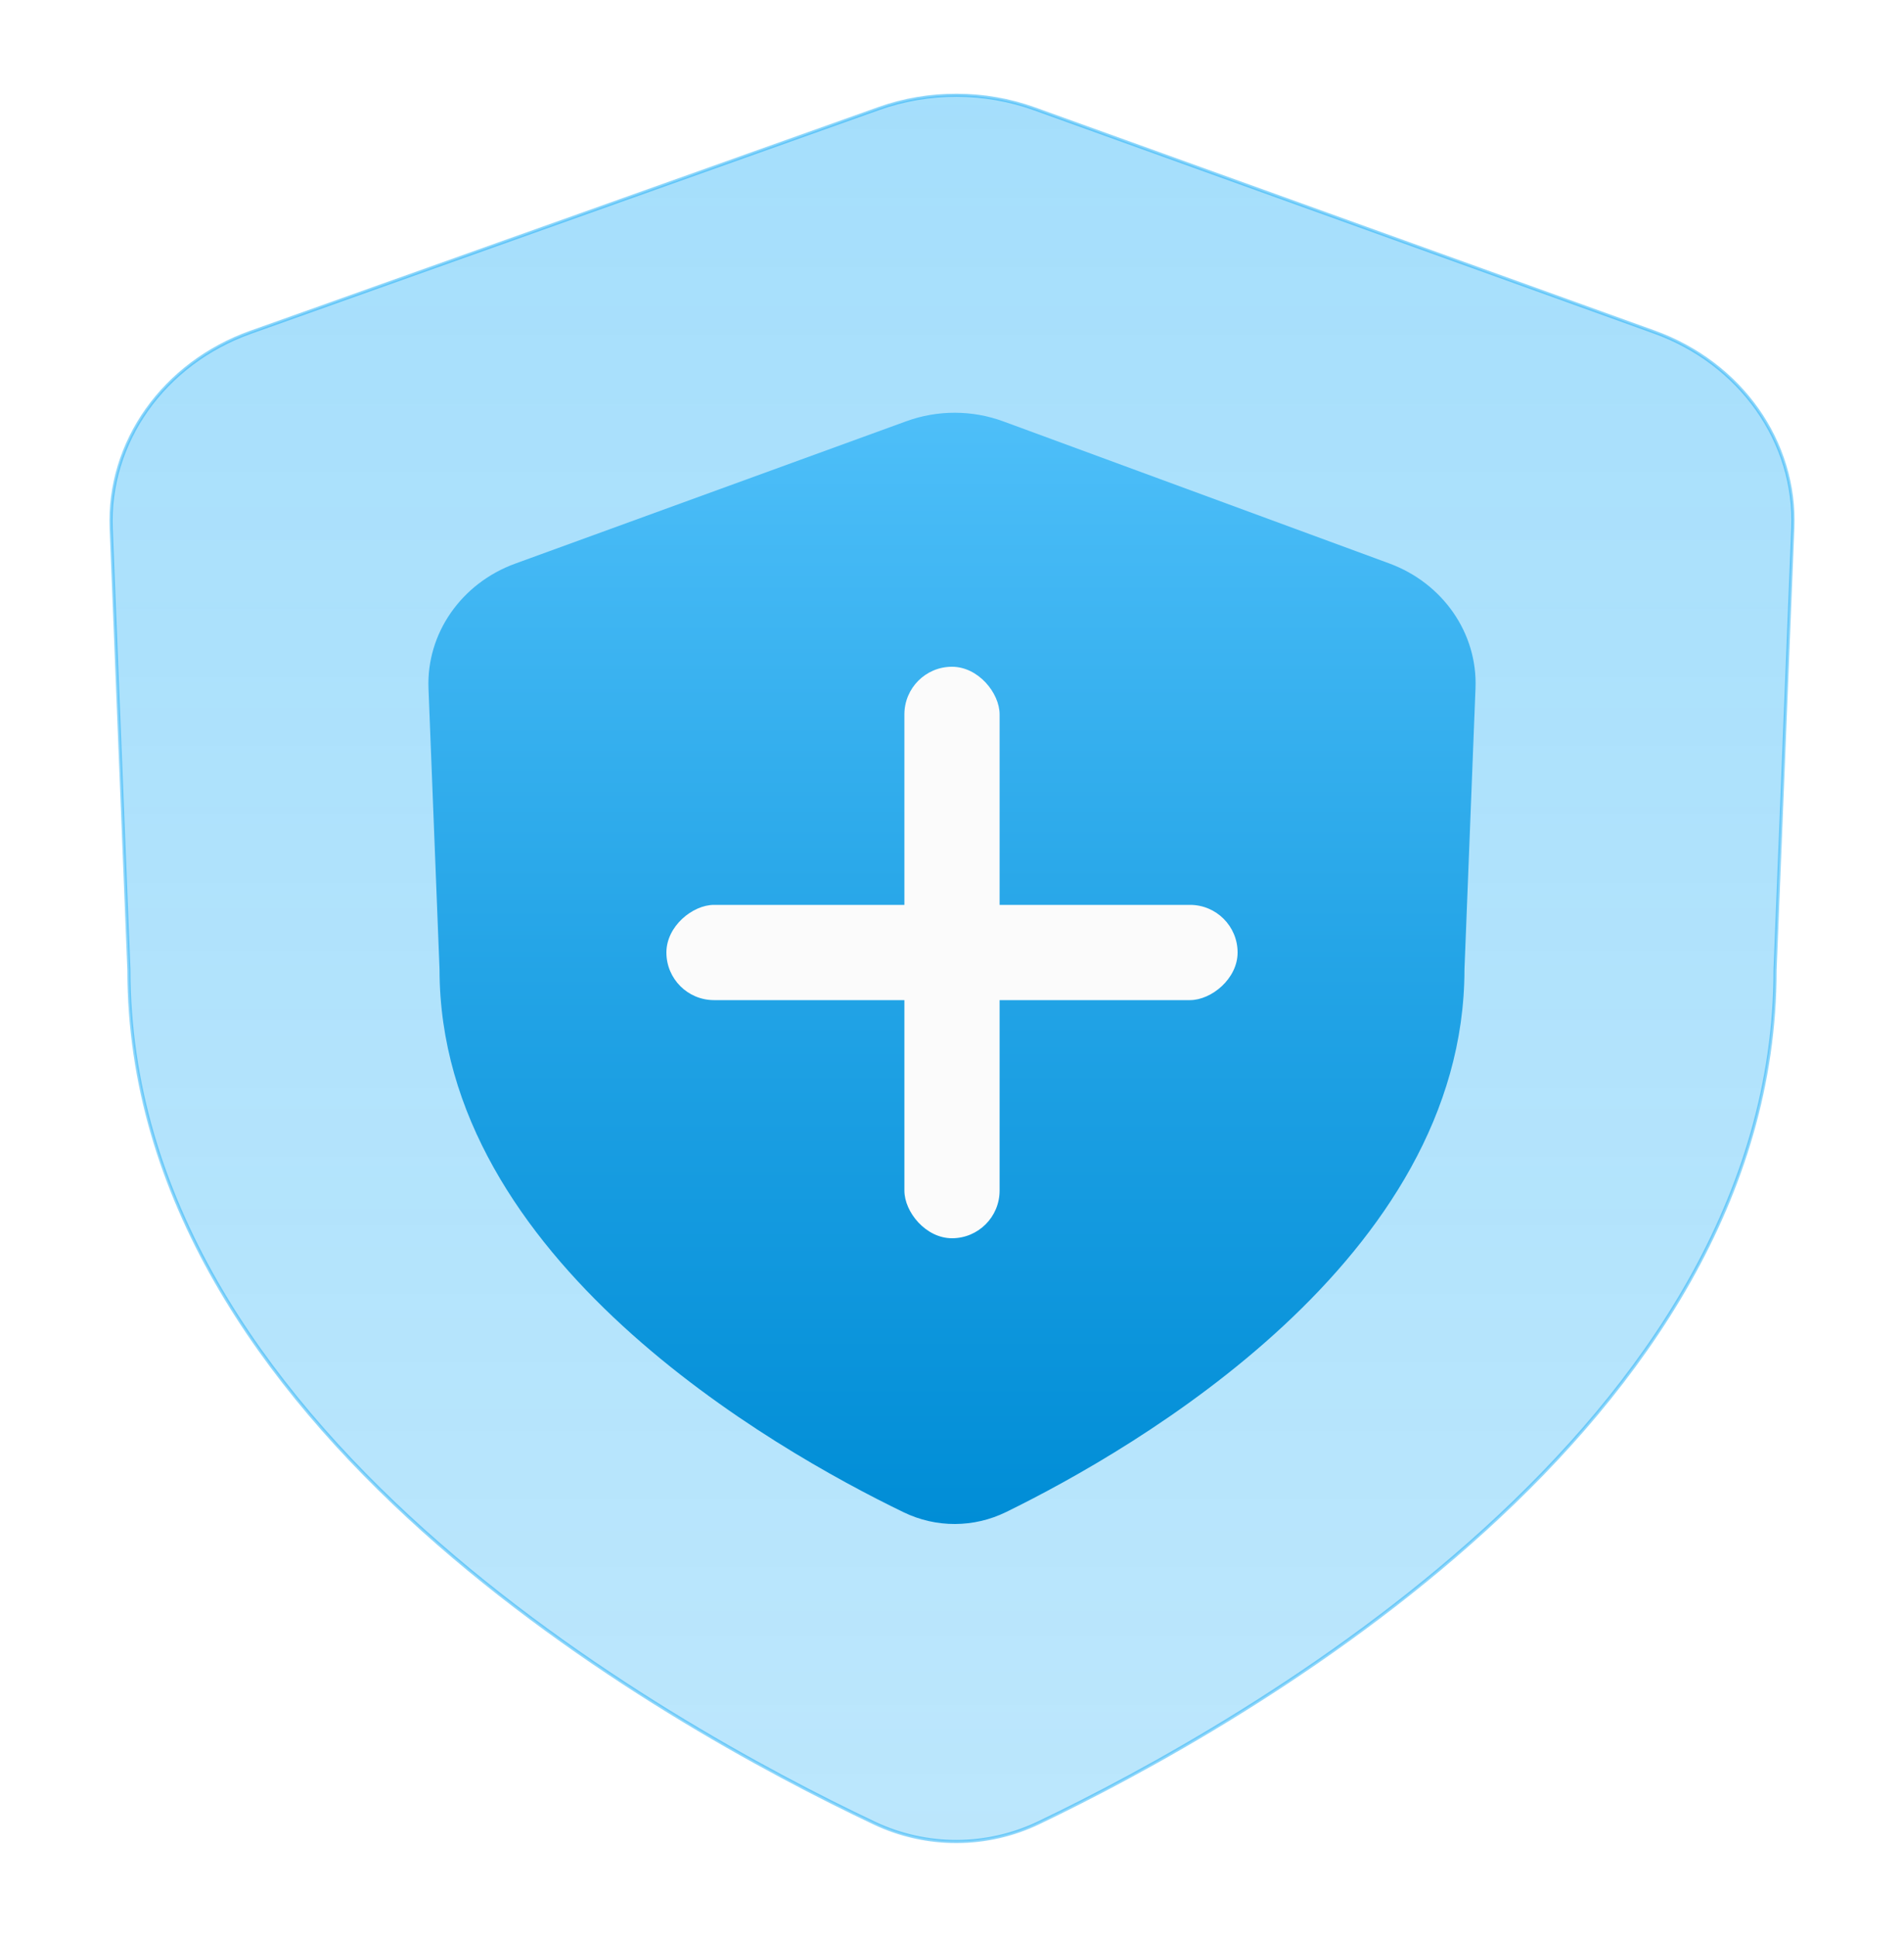 <svg width="60" height="61" viewBox="0 0 60 61" fill="none" xmlns="http://www.w3.org/2000/svg">
<path opacity="0.5" d="M27.55 57.419C29.195 58.197 31.099 58.194 32.739 57.407C39.28 54.272 55.936 44.881 55.936 30.556L56.495 16.631C56.604 13.917 54.85 11.437 52.127 10.457L32.602 3.429C31.022 2.86 29.272 2.857 27.691 3.42L7.897 10.466C5.161 11.44 3.395 13.926 3.505 16.649L4.063 30.556C4.063 44.898 20.951 54.294 27.55 57.419Z" fill="url(#paint0_linear)" stroke="#1FAEF7" stroke-width="0.1" stroke-linecap="round" stroke-linejoin="round"/>
<g filter="url(#filter0_d)">
<path d="M28.474 47.63C29.499 48.126 30.684 48.123 31.706 47.623C35.778 45.628 46.149 39.651 46.149 30.535L46.497 21.675C46.565 19.947 45.472 18.369 43.777 17.745L31.62 13.273C30.637 12.911 29.547 12.909 28.562 13.267L16.238 17.751C14.534 18.371 13.435 19.953 13.503 21.686L13.851 30.535C13.851 39.662 24.366 45.642 28.474 47.63Z" fill="url(#paint1_linear)"/>
</g>
<rect x="28.5" y="21" width="3" height="18" rx="1.5" fill="#FBFBFB"/>
<rect x="21" y="31.5" width="3" height="18" rx="1.5" transform="rotate(-90 21 31.5)" fill="#FBFBFB"/>
<defs>
<filter id="filter0_d" x="0.5" y="0" width="59" height="61" filterUnits="userSpaceOnUse" color-interpolation-filters="sRGB">
<feFlood flood-opacity="0" result="BackgroundImageFix"/>
<feColorMatrix in="SourceAlpha" type="matrix" values="0 0 0 0 0 0 0 0 0 0 0 0 0 0 0 0 0 0 127 0"/>
<feOffset/>
<feGaussianBlur stdDeviation="6.5"/>
<feColorMatrix type="matrix" values="0 0 0 0 0 0 0 0 0 0 0 0 0 0 0 0 0 0 0.42 0"/>
<feBlend mode="normal" in2="BackgroundImageFix" result="effect1_dropShadow"/>
<feBlend mode="normal" in="SourceGraphic" in2="effect1_dropShadow" result="shape"/>
</filter>
<linearGradient id="paint0_linear" x1="30" y1="3" x2="30" y2="58" gradientUnits="userSpaceOnUse">
<stop stop-color="#1FAEF7" stop-opacity="0.8"/>
<stop offset="1" stop-color="#1FAEF7" stop-opacity="0.6"/>
</linearGradient>
<linearGradient id="paint1_linear" x1="30" y1="13" x2="30" y2="48" gradientUnits="userSpaceOnUse">
<stop stop-color="#4EBFF9"/>
<stop offset="0.479" stop-color="#25A5E7"/>
<stop offset="1" stop-color="#008DD6"/>
</linearGradient>
</defs>
</svg>
